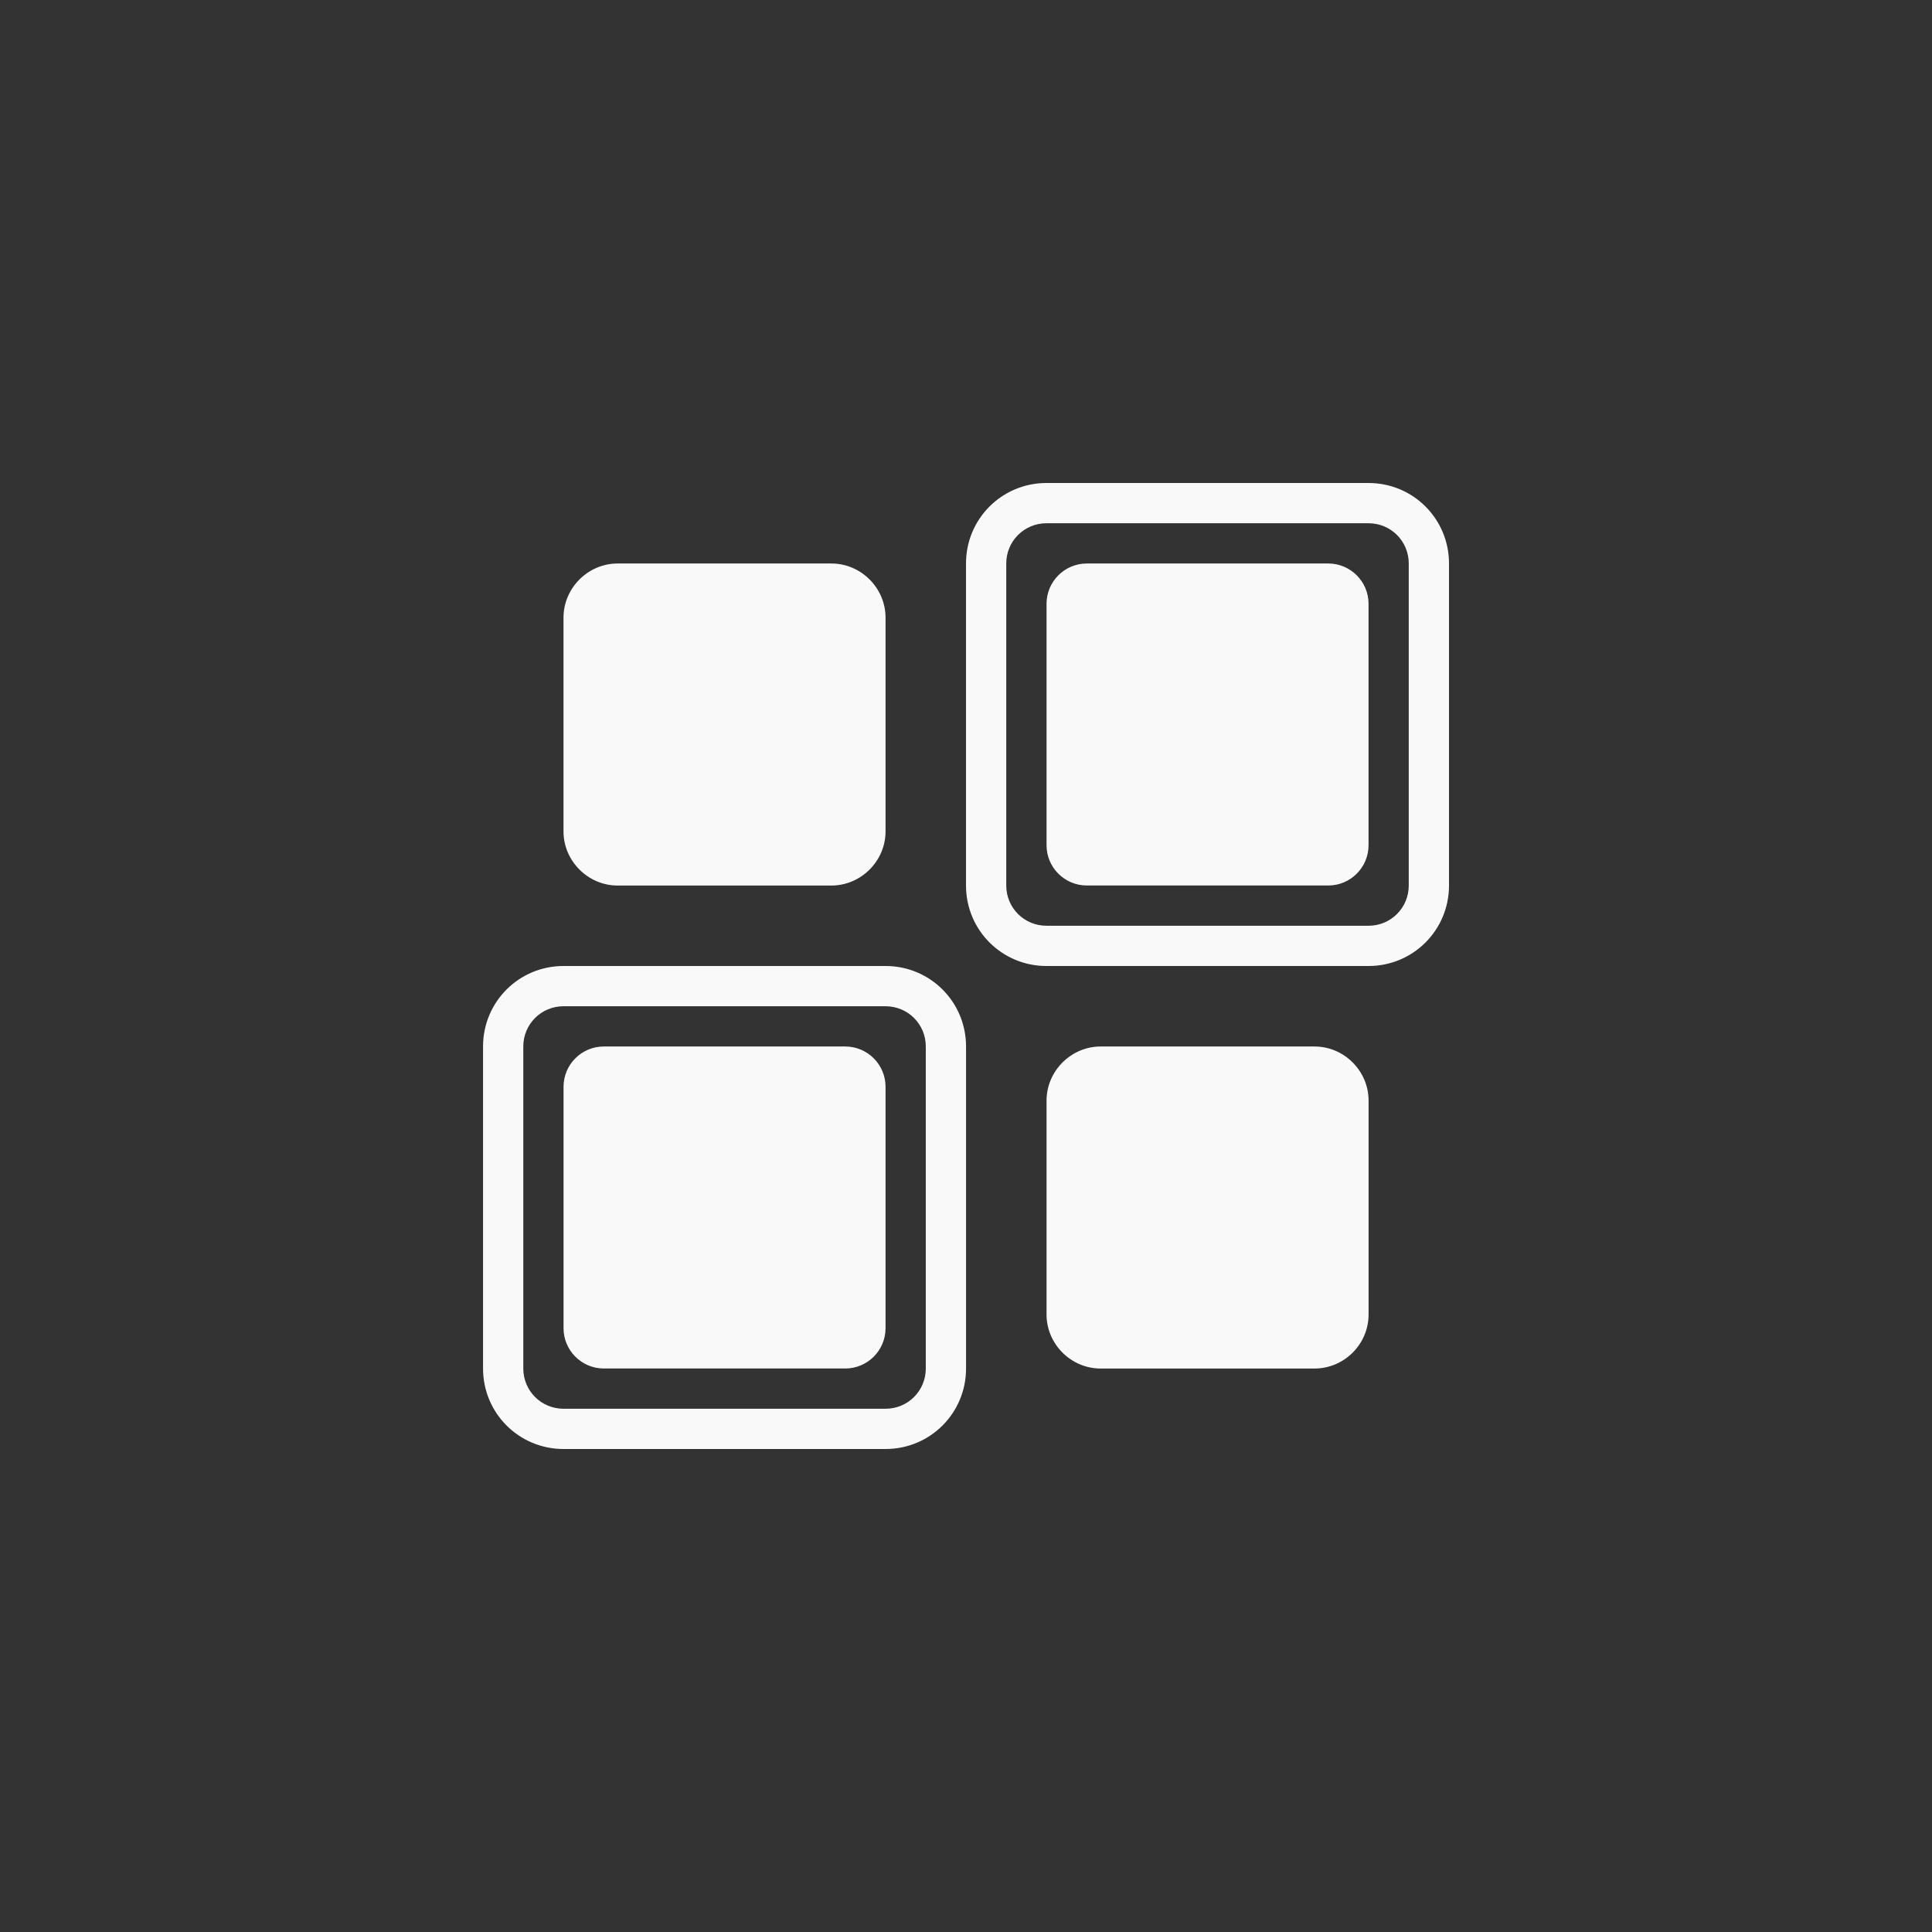<!-- color: #475b74 --><svg xmlns="http://www.w3.org/2000/svg" viewBox="0 0 48 48"><rect x="0" y="0" width="48" height="48" fill="#333333" stroke="none"/><g><path d="m 26 12 c -1.109 0 -2 0.891 -2 2 l 0 8 c 0 1.109 0.891 2 2 2 l 8 0 c 1.109 0 2 -0.891 2 -2 l 0 -8 c 0 -1.109 -0.891 -2 -2 -2 m -8 1 l 8 0 c 0.555 0 1 0.445 1 1 l 0 8 c 0 0.555 -0.445 1 -1 1 l -8 0 c -0.555 0 -1 -0.445 -1 -1 l 0 -8 c 0 -0.555 0.445 -1 1 -1 m -10.656 1 c -0.734 0 -1.344 0.609 -1.344 1.344 l 0 5.313 c 0 0.734 0.609 1.344 1.344 1.344 l 5.313 0 c 0.734 0 1.344 -0.609 1.344 -1.344 l 0 -5.313 c 0 -0.734 -0.609 -1.344 -1.344 -1.344 m 6.344 0 c -0.551 0 -1 0.449 -1 1 l 0 6 c 0 0.551 0.449 1 1 1 l 6 0 c 0.551 0 1 -0.449 1 -1 l 0 -6 c 0 -0.551 -0.449 -1 -1 -1 m -19 10 c -1.109 0 -2 0.891 -2 2 l 0 8 c 0 1.109 0.891 2 2 2 l 8 0 c 1.109 0 2 -0.891 2 -2 l 0 -8 c 0 -1.109 -0.891 -2 -2 -2 m -8 1 l 8 0 c 0.555 0 1 0.445 1 1 l 0 8 c 0 0.555 -0.445 1 -1 1 l -8 0 c -0.555 0 -1 -0.445 -1 -1 l 0 -8 c 0 -0.555 0.445 -1 1 -1 m 1 1 c -0.551 0 -1 0.449 -1 1 l 0 6 c 0 0.551 0.449 1 1 1 l 6 0 c 0.551 0 1 -0.449 1 -1 l 0 -6 c 0 -0.551 -0.449 -1 -1 -1 m 6.344 0 c -0.734 0 -1.344 0.609 -1.344 1.344 l 0 5.313 c 0 0.738 0.609 1.344 1.344 1.344 l 5.313 0 c 0.738 0 1.344 -0.605 1.344 -1.344 l 0 -5.313 c 0 -0.734 -0.605 -1.344 -1.344 -1.344 m -5.313 0" fill="#f9f9f9" stroke="none" fill-rule="nonzero" fill-opacity="1"/></g></svg>